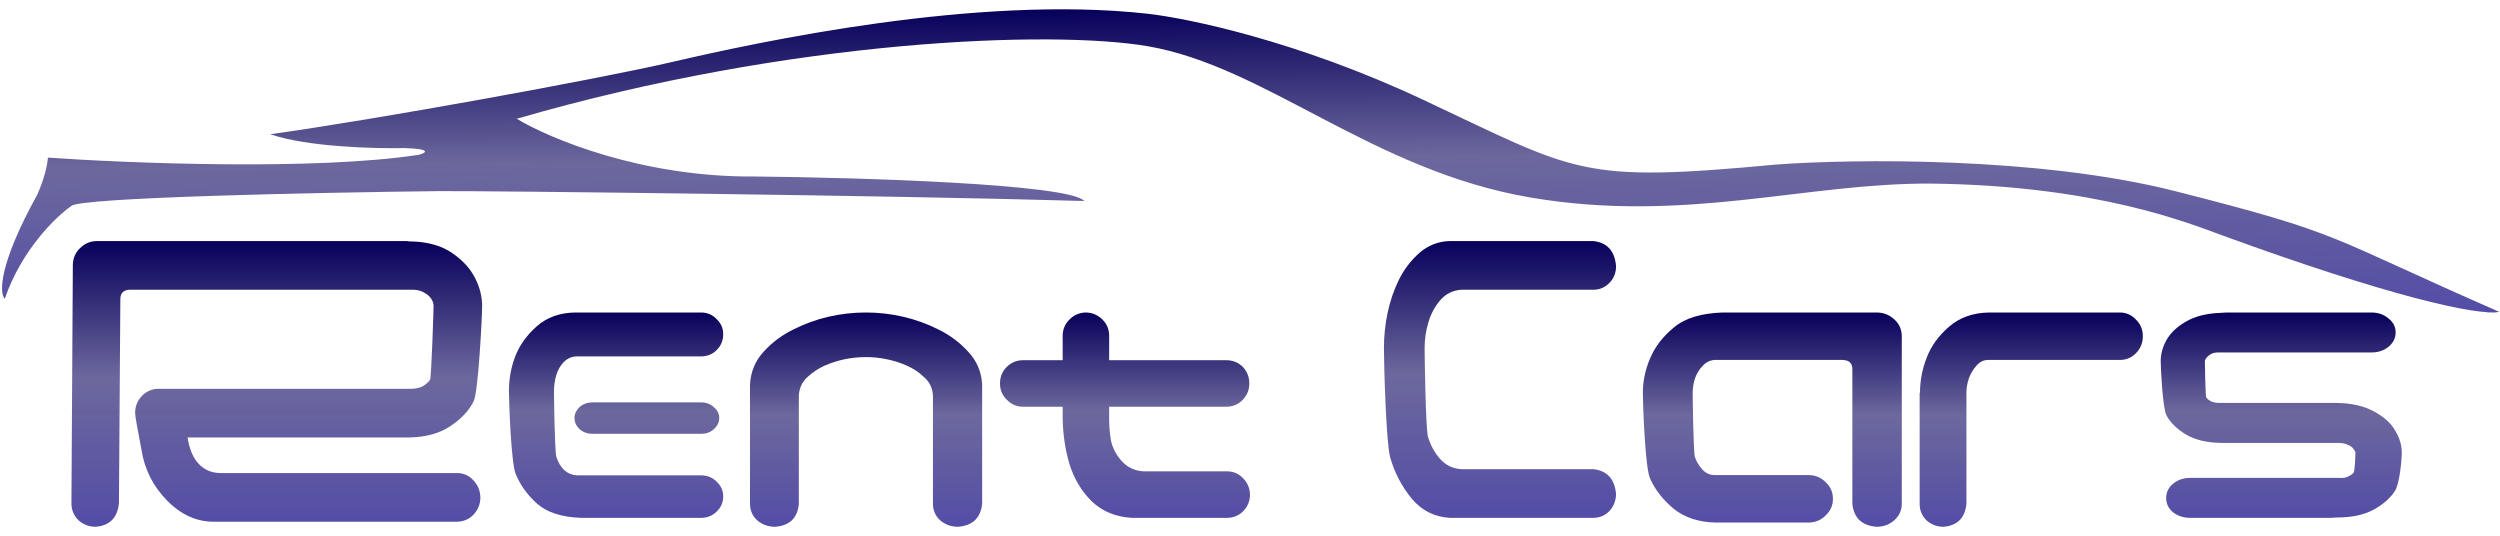 <svg width="280" height="60" viewBox="0 0 280 60" fill="none" xmlns="http://www.w3.org/2000/svg">
<path d="M49.08 21.407C54.334 21.366 99.572 21.873 121.444 22.512C119.748 20.584 96.105 19.879 84.495 19.767C71.886 19.865 61.495 15.498 57.876 13.302C88.792 4.329 117.865 3.359 128.518 5.172C141.75 7.425 153.684 19.111 171.429 22.124C188.721 25.059 202.24 20.469 216.302 20.562C234.798 20.782 245.011 24.946 248.921 26.373C267.44 33.133 277.461 35.4 279.909 34.926C260.178 26.286 262.73 26.266 243.629 21.411C228.348 17.527 207.524 17.8 199.022 18.422C176.825 20.495 176.812 19.353 159.337 11.149C145.357 4.587 133.002 2.034 128.491 1.534C109.359 -0.589 84.931 4.703 75.241 6.951C66.704 8.932 41.864 13.427 30.268 15.033C34.361 16.457 41.989 16.66 45.291 16.584C48.414 16.681 47.697 17.121 46.948 17.329C35.432 19.117 14.43 18.29 5.368 17.652C5.259 19.109 4.543 20.995 4.198 21.755C-0.185 29.674 -0.071 32.857 0.534 33.459C2.414 27.986 6.269 24.266 7.961 23.091C8.555 22.116 35.621 21.562 49.08 21.407Z" fill="url(#paint0_linear_60_1897)"/>
<path d="M268.311 37.218C268.311 37.867 268.041 38.412 267.5 38.853C266.986 39.268 266.351 39.476 265.595 39.476H248.446C248.095 39.476 247.811 39.541 247.595 39.67C247.378 39.8 247.216 39.943 247.108 40.098C247 40.228 246.946 40.345 246.946 40.449C246.946 40.578 247 44.391 247.108 44.546C247.216 44.676 247.378 44.806 247.595 44.935C247.811 45.039 248.095 45.104 248.446 45.13H261.703C263.405 45.156 264.811 45.48 265.919 46.103C267.027 46.7 267.811 47.413 268.27 48.244C268.757 49.048 269 49.865 269 50.696C269 51.5 268.757 54.095 268.27 54.925C267.784 55.73 266.986 56.443 265.878 57.066C264.797 57.663 263.405 57.961 261.703 57.961C261.405 57.987 261.189 58 261.054 58H245.324C244.568 58 243.919 57.792 243.378 57.377C242.865 56.936 242.608 56.404 242.608 55.782C242.608 55.133 242.878 54.588 243.419 54.147C243.932 53.732 244.568 53.524 245.324 53.524H262.027C262.432 53.55 262.757 53.498 263 53.369C263.27 53.239 263.473 53.096 263.608 52.941C263.743 52.785 263.811 50.851 263.811 50.696C263.811 50.618 263.743 50.488 263.608 50.306C263.473 50.099 263.27 49.943 263 49.839C262.757 49.709 262.432 49.632 262.027 49.606H248.73C247.162 49.58 245.865 49.268 244.838 48.672C243.811 48.049 243.081 47.336 242.649 46.531C242.216 45.727 242 41.253 242 40.449C242 39.644 242.216 38.853 242.649 38.075C243.108 37.27 243.838 36.583 244.838 36.012C245.865 35.415 247.162 35.091 248.73 35.039C249 35.013 249.203 35 249.338 35H265.595C266.351 35 266.986 35.221 267.5 35.662C268.041 36.077 268.311 36.596 268.311 37.218Z" fill="url(#paint1_linear_60_1897)"/>
<path d="M215.815 39.999C216.307 38.729 217.135 37.592 218.3 36.587C219.49 35.555 220.991 35.026 222.803 35H237.399C238.124 35 238.732 35.264 239.224 35.793C239.741 36.296 240 36.917 240 37.658C240 38.398 239.741 39.033 239.224 39.562C238.732 40.065 238.124 40.316 237.399 40.316H222.648C222.156 40.316 221.729 40.528 221.366 40.951C221.004 41.347 220.719 41.824 220.512 42.379C220.331 42.934 220.241 43.463 220.241 43.966V56.421C220.085 58.008 219.231 58.868 217.679 59C216.954 59 216.32 58.762 215.776 58.286C215.259 57.783 215 57.162 215 56.421V44.005H215.039C215.039 42.63 215.298 41.294 215.815 39.999Z" fill="url(#paint2_linear_60_1897)"/>
<path d="M207.463 56.421V41.347C207.463 40.686 207.107 40.342 206.396 40.316H192.04C191.52 40.342 191.069 40.567 190.686 40.99C190.303 41.387 190.016 41.863 189.825 42.419C189.661 42.947 189.579 43.49 189.579 44.045C189.579 44.574 189.661 50.629 189.825 51.185C190.016 51.714 190.303 52.19 190.686 52.613C191.069 53.01 191.52 53.208 192.04 53.208H202.54C203.306 53.208 203.949 53.472 204.468 54.001C205.015 54.504 205.289 55.125 205.289 55.866C205.289 56.606 205.015 57.228 204.468 57.73C203.949 58.26 203.306 58.524 202.54 58.524H192.204C190.289 58.498 188.703 57.982 187.446 56.977C186.215 55.945 185.326 54.795 184.779 53.525C184.26 52.229 184 45.381 184 44.005C184 42.683 184.273 41.387 184.82 40.118C185.367 38.822 186.256 37.671 187.487 36.666C188.717 35.635 190.536 35.079 192.942 35H210.17C210.935 35 211.592 35.251 212.139 35.754C212.686 36.23 212.973 36.838 213 37.579V56.421C213 57.162 212.713 57.783 212.139 58.286C211.592 58.762 210.935 59 210.17 59C208.529 58.868 207.627 58.008 207.463 56.421Z" fill="url(#paint3_linear_60_1897)"/>
<path d="M163.667 32.452C162.728 32.507 161.938 32.9 161.296 33.632C160.679 34.365 160.235 35.206 159.963 36.155C159.691 37.077 159.556 38.027 159.556 39.003C159.556 39.98 159.679 47.936 159.926 48.886C160.198 49.835 160.654 50.676 161.296 51.408C161.938 52.114 162.728 52.493 163.667 52.548H178.444C180 52.711 180.852 53.646 181 55.355C180.975 56.115 180.716 56.752 180.222 57.268C179.728 57.756 179.136 58 178.444 58H164.074H162.37C160.642 57.892 159.222 57.173 158.111 55.843C157 54.487 156.198 52.955 155.704 51.246C155.235 49.537 155 40.793 155 39.003C155 37.674 155.136 36.358 155.407 35.056C155.679 33.754 156.099 32.52 156.667 31.354C157.259 30.16 158.037 29.143 159 28.302C159.988 27.461 161.111 27.027 162.37 27H163.074H178.444C180 27.163 180.852 28.099 181 29.808C181 30.567 180.741 31.204 180.222 31.72C179.728 32.208 179.136 32.452 178.444 32.452H163.667Z" fill="url(#paint4_linear_60_1897)"/>
<path d="M121.565 35C122.285 35 122.902 35.246 123.416 35.739C123.93 36.206 124.2 36.802 124.226 37.528V40.343H137.339C138.059 40.343 138.676 40.589 139.19 41.082C139.679 41.6 139.923 42.222 139.923 42.949C139.923 43.675 139.666 44.297 139.152 44.815C138.663 45.308 138.059 45.554 137.339 45.554H124.226V46.332C124.2 47.395 124.264 48.381 124.419 49.288C124.599 50.17 125.01 50.96 125.653 51.66C126.296 52.361 127.106 52.736 128.083 52.788H137.493C138.213 52.814 138.804 53.087 139.267 53.605C139.756 54.124 140 54.746 140 55.472C139.974 56.172 139.717 56.768 139.229 57.261C138.766 57.728 138.187 57.974 137.493 58H126.771C124.972 57.896 123.48 57.287 122.298 56.172C121.14 55.031 120.305 53.644 119.791 52.011C119.302 50.377 119.045 48.64 119.019 46.799V45.554H114.584C113.864 45.554 113.26 45.295 112.771 44.776C112.257 44.284 112 43.675 112 42.949C112 42.222 112.244 41.613 112.733 41.121C113.247 40.602 113.864 40.343 114.584 40.343H119.019V37.528C119.045 36.828 119.302 36.245 119.791 35.778C120.279 35.285 120.871 35.026 121.565 35Z" fill="url(#paint5_linear_60_1897)"/>
<path d="M96.98 35C98.395 35 99.782 35.159 101.143 35.476C102.531 35.793 103.85 36.269 105.102 36.903C106.354 37.511 107.456 38.33 108.408 39.361C109.388 40.392 109.918 41.621 110 43.048V44.714V56.423C109.837 58.009 108.939 58.868 107.306 59C106.544 59 105.878 58.762 105.306 58.286C104.762 57.784 104.49 57.163 104.49 56.423V54.678V44.277C104.435 43.458 104.109 42.784 103.51 42.255C102.939 41.7 102.286 41.264 101.551 40.947C100.844 40.63 100.095 40.392 99.306 40.233C98.544 40.075 97.769 39.995 96.98 39.995C96.191 39.995 95.401 40.075 94.612 40.233C93.85 40.392 93.102 40.63 92.367 40.947C91.66 41.264 91.007 41.7 90.408 42.255C89.837 42.784 89.524 43.458 89.469 44.277V54.678V56.423C89.333 58.009 88.449 58.868 86.816 59C86.054 59 85.388 58.762 84.816 58.286C84.272 57.784 84 57.163 84 56.423V44.714V43.048C84.082 41.621 84.599 40.392 85.551 39.361C86.503 38.33 87.605 37.511 88.857 36.903C90.109 36.269 91.415 35.793 92.775 35.476C94.163 35.159 95.565 35 96.98 35Z" fill="url(#paint6_linear_60_1897)"/>
<path d="M65.087 58C62.91 57.923 61.266 57.394 60.153 56.413C59.04 55.407 58.236 54.284 57.742 53.046C57.247 51.781 57 45.076 57 43.786C57 42.444 57.235 41.154 57.705 39.916C58.199 38.651 59.003 37.529 60.116 36.548C61.254 35.542 62.688 35.026 64.419 35H78.515C79.207 35 79.788 35.245 80.258 35.735C80.753 36.2 81 36.768 81 37.438C81 38.135 80.753 38.729 80.258 39.219C79.788 39.683 79.207 39.916 78.515 39.916H64.641C64.097 39.916 63.615 40.109 63.195 40.496C62.799 40.883 62.502 41.386 62.304 42.006C62.131 42.625 62.045 43.231 62.045 43.825C62.045 44.47 62.131 50.53 62.304 51.149C62.502 51.768 62.799 52.272 63.195 52.659C63.615 53.02 64.097 53.213 64.641 53.239H78.515C79.207 53.239 79.788 53.471 80.258 53.936C80.753 54.4 81 54.955 81 55.6C81 56.271 80.753 56.839 80.258 57.303C79.788 57.768 79.207 58 78.515 58H65.087ZM80.555 46.809C80.555 47.299 80.345 47.725 79.924 48.086C79.553 48.421 79.084 48.589 78.515 48.589H66.385C65.816 48.589 65.334 48.421 64.938 48.086C64.543 47.725 64.345 47.299 64.345 46.809C64.345 46.344 64.543 45.931 64.938 45.57C65.334 45.234 65.816 45.067 66.385 45.067H78.515C79.084 45.067 79.566 45.247 79.961 45.609C80.357 45.944 80.555 46.344 80.555 46.809Z" fill="url(#paint7_linear_60_1897)"/>
<path d="M13.322 56.356C13.164 57.983 12.297 58.864 10.72 59C9.984 59 9.34 58.756 8.788 58.268C8.263 57.752 8 57.115 8 56.356L8.158 29.644C8.184 28.885 8.46 28.261 8.985 27.773C9.511 27.258 10.142 27 10.878 27H12.809H17.658L45.407 27C45.564 27 45.722 27.014 45.88 27.041H46.116C47.956 27.095 49.467 27.529 50.649 28.343C51.832 29.156 52.686 30.092 53.212 31.149C53.737 32.18 54 33.224 54 34.282C54 35.367 53.58 43.868 53.054 44.925C52.555 45.956 51.7 46.878 50.492 47.691C49.309 48.505 47.798 48.939 45.959 48.993L21.008 48.993C21.219 50.349 21.652 51.352 22.309 52.003C22.94 52.654 23.741 52.98 24.714 52.98L51.241 52.98C51.977 53.007 52.581 53.291 53.054 53.834C53.553 54.376 53.803 55.027 53.803 55.786C53.777 56.519 53.514 57.142 53.014 57.658C52.541 58.146 51.95 58.404 51.241 58.431L24.004 58.431C22.059 58.458 20.299 57.671 18.722 56.071C17.145 54.471 16.186 52.573 15.844 50.376C15.371 47.935 15.135 46.566 15.135 46.267C15.135 45.508 15.384 44.871 15.884 44.355C16.409 43.813 17.04 43.542 17.776 43.542L46.195 43.542C46.694 43.515 47.102 43.407 47.417 43.217C47.759 43 48.008 42.769 48.166 42.525C48.324 42.254 48.56 34.553 48.56 34.282C48.56 34.011 48.481 33.753 48.324 33.509C48.166 33.238 47.916 33.007 47.575 32.817C47.259 32.6 46.852 32.478 46.353 32.451L17.658 32.451H14.504C13.821 32.478 13.479 32.831 13.479 33.509L13.322 56.356Z" fill="url(#paint8_linear_60_1897)"/>
<defs>
<linearGradient id="paint0_linear_60_1897" x1="139.822" y1="0.875" x2="140.095" y2="36.067" gradientUnits="userSpaceOnUse">
<stop stop-color="#07005A"/>
<stop offset="0.48" stop-color="#07005A" stop-opacity="0.59"/>
<stop offset="1" stop-color="#0A0082" stop-opacity="0.7"/>
<stop offset="1" stop-color="#07005A"/>
</linearGradient>
<linearGradient id="paint1_linear_60_1897" x1="255.5" y1="35" x2="255.5" y2="58" gradientUnits="userSpaceOnUse">
<stop stop-color="#07005A"/>
<stop offset="0.48" stop-color="#07005A" stop-opacity="0.59"/>
<stop offset="1" stop-color="#0A0082" stop-opacity="0.7"/>
<stop offset="1" stop-color="#07005A"/>
</linearGradient>
<linearGradient id="paint2_linear_60_1897" x1="227.5" y1="35" x2="227.5" y2="59" gradientUnits="userSpaceOnUse">
<stop stop-color="#07005A"/>
<stop offset="0.48" stop-color="#07005A" stop-opacity="0.59"/>
<stop offset="1" stop-color="#0A0082" stop-opacity="0.7"/>
<stop offset="1" stop-color="#07005A"/>
</linearGradient>
<linearGradient id="paint3_linear_60_1897" x1="198.5" y1="35" x2="198.5" y2="59" gradientUnits="userSpaceOnUse">
<stop stop-color="#07005A"/>
<stop offset="0.48" stop-color="#07005A" stop-opacity="0.59"/>
<stop offset="1" stop-color="#0A0082" stop-opacity="0.7"/>
<stop offset="1" stop-color="#07005A"/>
</linearGradient>
<linearGradient id="paint4_linear_60_1897" x1="168" y1="27" x2="168" y2="58" gradientUnits="userSpaceOnUse">
<stop stop-color="#07005A"/>
<stop offset="0.48" stop-color="#07005A" stop-opacity="0.59"/>
<stop offset="1" stop-color="#0A0082" stop-opacity="0.7"/>
<stop offset="1" stop-color="#07005A"/>
</linearGradient>
<linearGradient id="paint5_linear_60_1897" x1="126" y1="35" x2="126" y2="58" gradientUnits="userSpaceOnUse">
<stop stop-color="#07005A"/>
<stop offset="0.48" stop-color="#07005A" stop-opacity="0.59"/>
<stop offset="1" stop-color="#0A0082" stop-opacity="0.7"/>
<stop offset="1" stop-color="#07005A"/>
</linearGradient>
<linearGradient id="paint6_linear_60_1897" x1="97" y1="35" x2="97" y2="59" gradientUnits="userSpaceOnUse">
<stop stop-color="#07005A"/>
<stop offset="0.48" stop-color="#07005A" stop-opacity="0.59"/>
<stop offset="1" stop-color="#0A0082" stop-opacity="0.7"/>
<stop offset="1" stop-color="#07005A"/>
</linearGradient>
<linearGradient id="paint7_linear_60_1897" x1="69" y1="35" x2="69" y2="58" gradientUnits="userSpaceOnUse">
<stop stop-color="#07005A"/>
<stop offset="0.48" stop-color="#07005A" stop-opacity="0.59"/>
<stop offset="1" stop-color="#0A0082" stop-opacity="0.7"/>
<stop offset="1" stop-color="#07005A"/>
</linearGradient>
<linearGradient id="paint8_linear_60_1897" x1="31" y1="27" x2="31" y2="59" gradientUnits="userSpaceOnUse">
<stop stop-color="#07005A"/>
<stop offset="0.48" stop-color="#07005A" stop-opacity="0.59"/>
<stop offset="1" stop-color="#0A0082" stop-opacity="0.7"/>
<stop offset="1" stop-color="#07005A"/>
</linearGradient>
</defs>
</svg>
